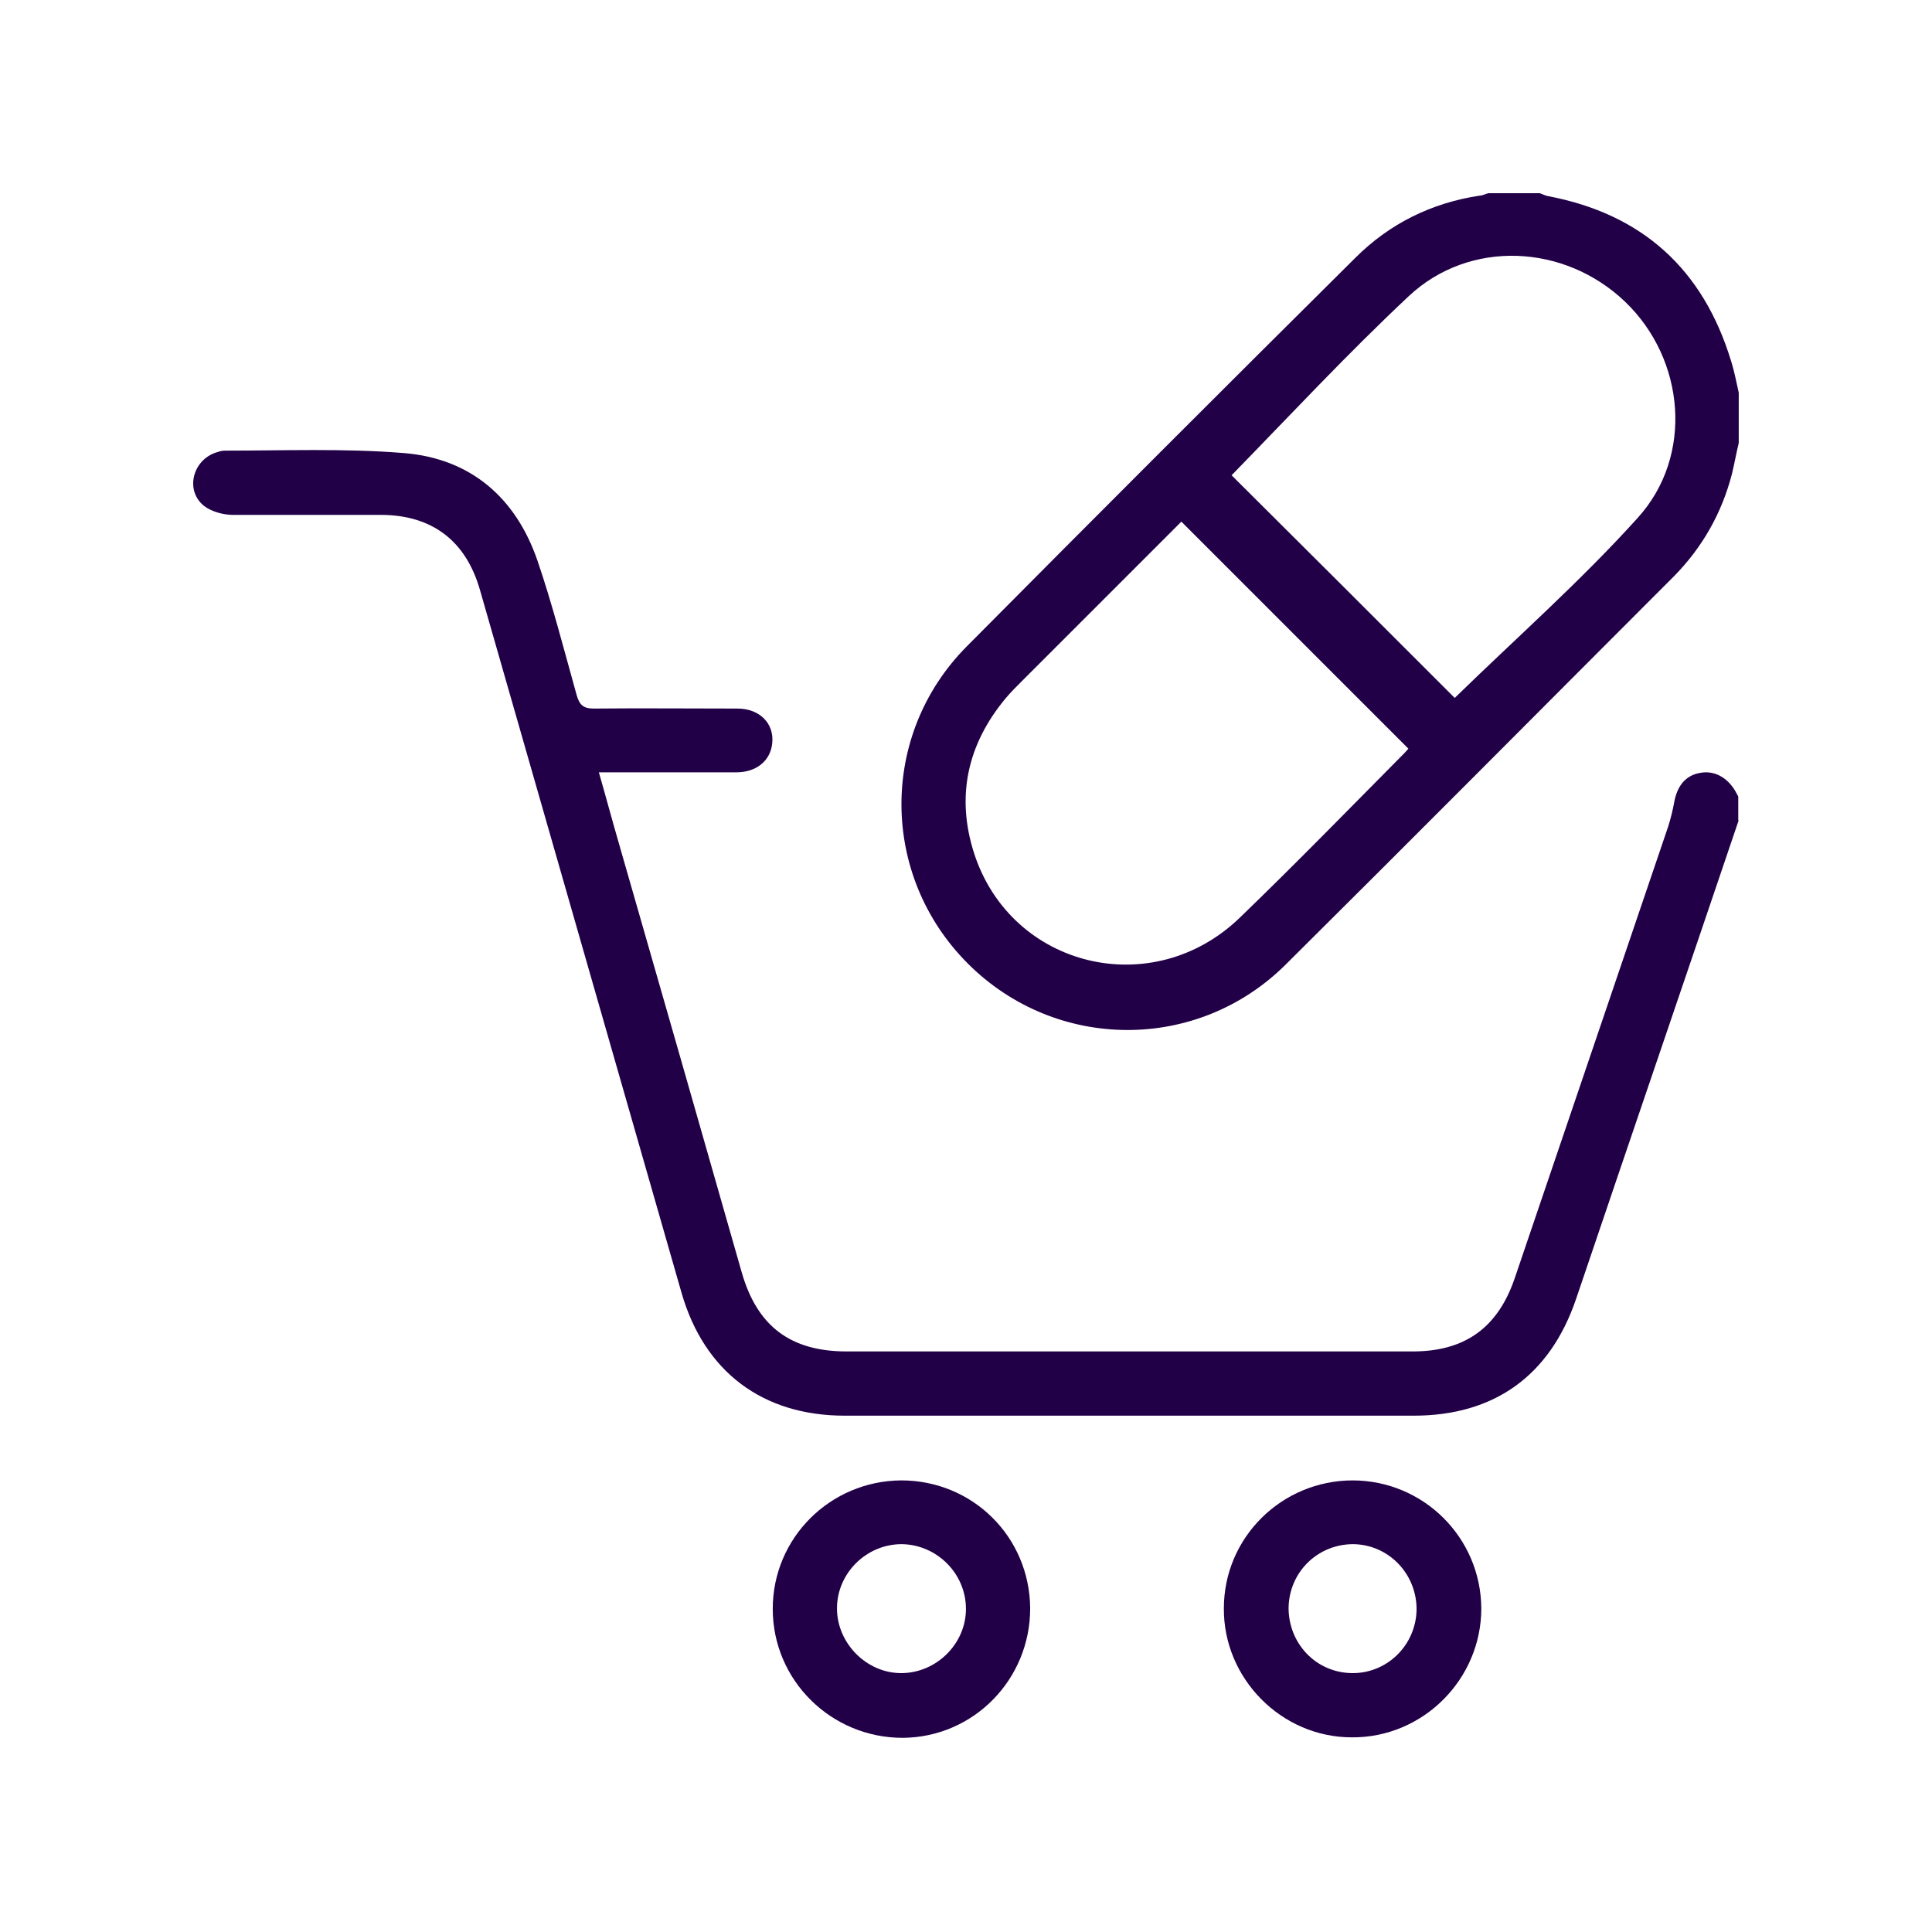 <svg width="32" height="32" viewBox="0 0 32 32" fill="none" xmlns="http://www.w3.org/2000/svg">
<path d="M28.799 13.584C27.903 16.232 26.999 18.872 26.103 21.52C25.671 22.784 24.751 23.448 23.415 23.448C20.271 23.448 17.135 23.448 13.991 23.448C12.631 23.448 11.663 22.72 11.287 21.408C10.175 17.528 9.063 13.656 7.951 9.776C7.719 8.96 7.159 8.528 6.303 8.528C5.487 8.528 4.671 8.528 3.855 8.528C3.695 8.528 3.495 8.472 3.375 8.376C3.063 8.12 3.191 7.624 3.575 7.496C3.623 7.48 3.671 7.464 3.719 7.464C4.711 7.464 5.703 7.424 6.687 7.504C7.791 7.592 8.543 8.24 8.903 9.288C9.151 10.016 9.343 10.768 9.551 11.512C9.599 11.68 9.663 11.736 9.839 11.736C10.631 11.728 11.423 11.736 12.215 11.736C12.583 11.736 12.823 11.984 12.791 12.304C12.767 12.592 12.535 12.792 12.199 12.792C11.535 12.792 10.863 12.792 10.199 12.792C10.119 12.792 10.031 12.792 9.919 12.792C10.039 13.208 10.143 13.6 10.255 13.984C10.935 16.352 11.615 18.72 12.287 21.08C12.543 21.968 13.095 22.384 14.023 22.384C17.151 22.384 20.271 22.384 23.399 22.384C24.263 22.384 24.807 21.992 25.087 21.176C25.935 18.68 26.783 16.184 27.631 13.688C27.671 13.56 27.703 13.432 27.727 13.304C27.775 13.016 27.919 12.84 28.167 12.8C28.391 12.76 28.607 12.872 28.743 13.104C28.759 13.136 28.775 13.16 28.791 13.192V13.592L28.799 13.584Z" fill="#220047"/>
<path d="M28.799 7.336C28.759 7.504 28.727 7.68 28.687 7.848C28.519 8.496 28.199 9.064 27.727 9.544C25.583 11.688 23.447 13.84 21.295 15.976C19.831 17.432 17.487 17.416 16.031 15.96C14.575 14.504 14.559 12.168 16.015 10.704C18.151 8.552 20.295 6.408 22.447 4.272C23.015 3.704 23.711 3.36 24.511 3.24C24.559 3.24 24.607 3.208 24.655 3.2C24.935 3.2 25.223 3.2 25.503 3.2C25.551 3.216 25.591 3.24 25.639 3.248C27.199 3.544 28.207 4.456 28.671 5.976C28.727 6.152 28.759 6.328 28.799 6.504V7.352V7.336ZM20.399 7.872C21.639 9.104 22.887 10.352 24.095 11.56C25.103 10.576 26.175 9.632 27.127 8.576C28.055 7.552 27.911 5.952 26.919 5C25.919 4.04 24.343 3.96 23.335 4.904C22.319 5.856 21.375 6.872 20.399 7.872ZM19.567 8.64C18.687 9.52 17.799 10.408 16.911 11.296C16.823 11.384 16.735 11.472 16.655 11.568C16.023 12.328 15.831 13.192 16.135 14.136C16.751 16.032 19.095 16.6 20.543 15.192C21.463 14.304 22.359 13.384 23.263 12.472C23.295 12.44 23.319 12.408 23.327 12.4C22.071 11.144 20.823 9.896 19.559 8.632L19.567 8.64Z" fill="#220047"/>
<path d="M22.399 24.52C23.575 24.52 24.527 25.464 24.535 26.64C24.535 27.816 23.567 28.784 22.391 28.776C21.223 28.776 20.263 27.8 20.271 26.64C20.271 25.464 21.231 24.52 22.407 24.52H22.399ZM23.463 26.656C23.463 26.064 22.999 25.584 22.415 25.576C21.823 25.576 21.351 26.04 21.343 26.632C21.343 27.224 21.799 27.704 22.391 27.712C22.975 27.72 23.455 27.248 23.463 26.656Z" fill="#220047"/>
<path d="M14.927 24.52C16.111 24.52 17.055 25.456 17.063 26.64C17.063 27.816 16.127 28.776 14.951 28.784C13.767 28.784 12.799 27.832 12.799 26.648C12.799 25.472 13.751 24.528 14.927 24.52ZM15.999 26.648C15.999 26.064 15.519 25.584 14.935 25.576C14.351 25.576 13.863 26.056 13.863 26.64C13.863 27.216 14.351 27.712 14.927 27.712C15.503 27.712 15.999 27.232 15.999 26.648Z" fill="#220047"/>
</svg>
